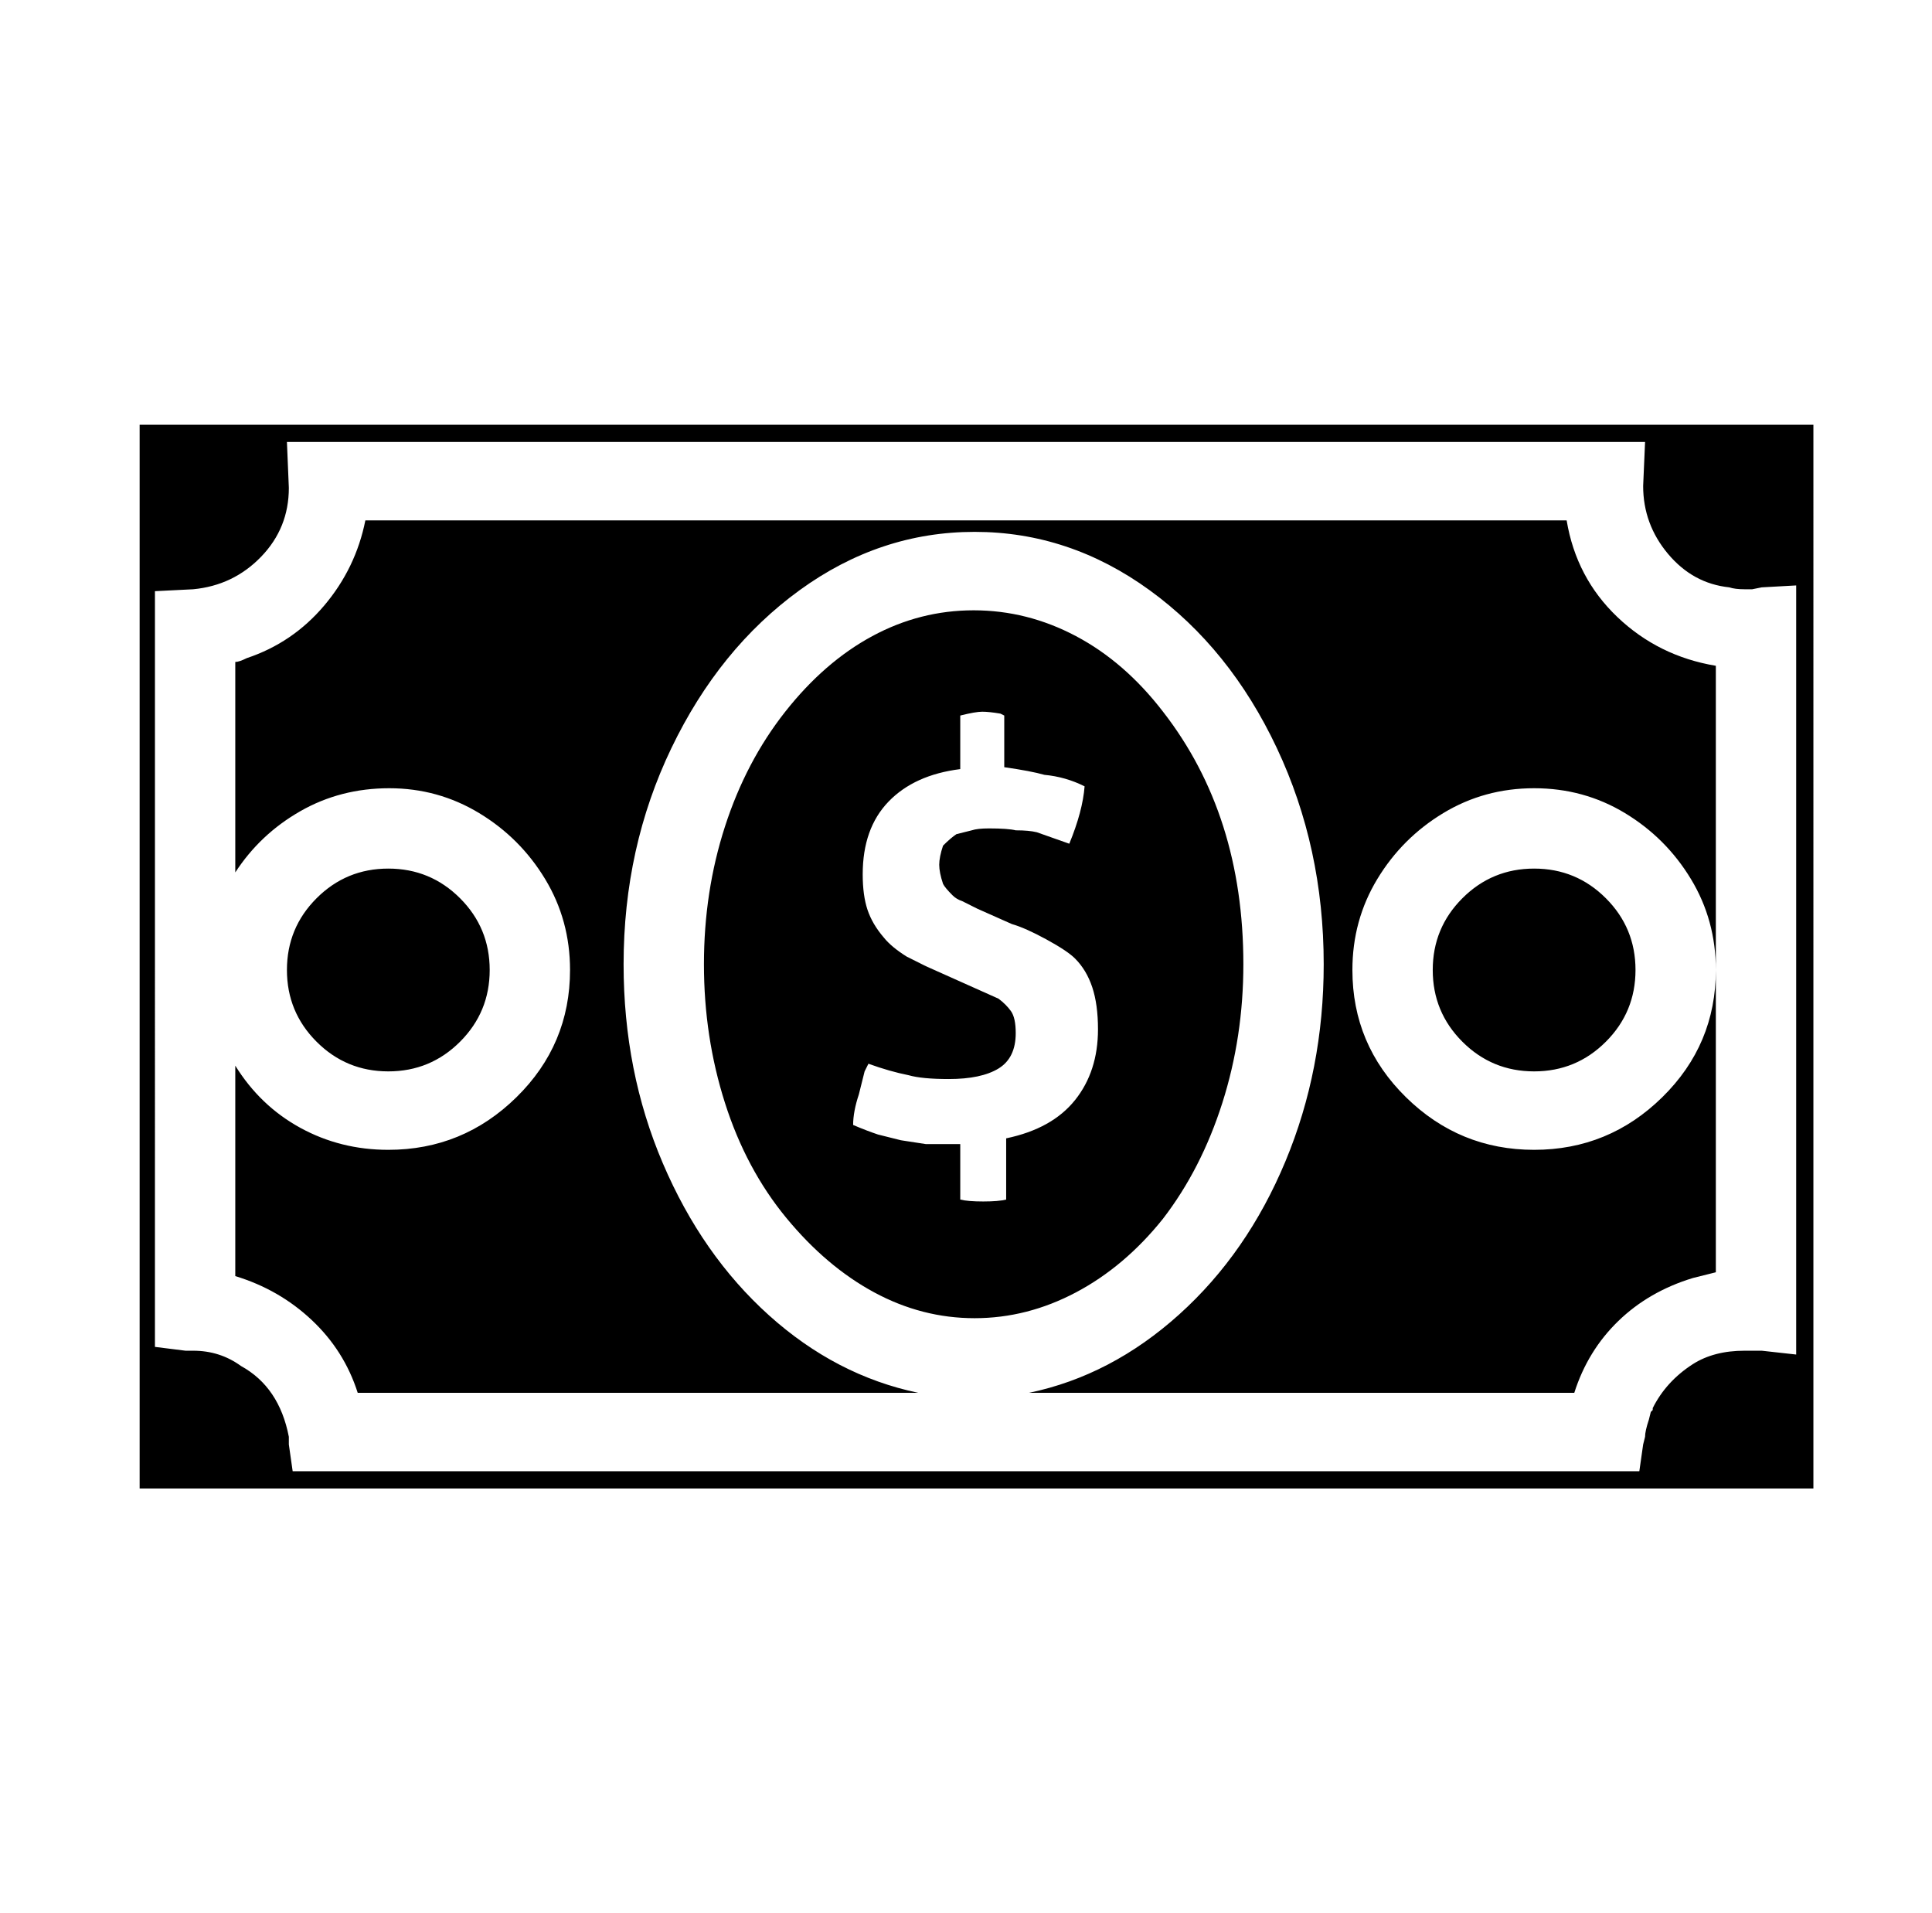 <svg xmlns="http://www.w3.org/2000/svg" viewBox="-10 0 1010 1000"><path d="M809 272H181q-5 25-21.5 44.5T119 344q-4 2-6 2v110q13-20 34-32t46.5-12 47 13 34.5 34.5 13 47.5q0 39-28 66.5T193 601q-25 0-46-11.5T113 557v110q23 7 40 23t24 38h293q-43-9-78-40.5T336.5 608 316 504q0-61 25-113t67-82.5 91.5-30.5 91.5 30.5 66.5 82.5T682 504q0 55-20 103t-55.5 80-78.5 41h285q7-22 23-37.5t39-22.5l12-3V348q-30-5-51.5-25.5T809 272zm78 235q0 39-28 66.5T792 601t-67-27.5-28-66.5q0-26 13-47.5t34.5-34.5 47.5-13 47.5 13 34.5 34.5 13 47.5zm-148 0q0 22 15.5 37.5T792 560t37.5-15.5T845 507t-15.5-37.5T792 454t-37.5 15.5T739 507zm-493 0q0-22-15.5-37.5T193 454t-37.5 15.5T140 507t15.5 37.5T193 560t37.5-15.5T246 507zM63 222v556h875V222zm866 486-18-2h-9q-16 0-27 7-14 9-21 23v1l-1 1-1 4q-2 6-2 9l-1 4-2 14H143l-2-14v-4q-5-26-25-37-11-8-25-8h-4l-16-2V309l20-1q21-2 35.5-17t14.5-36l-1-24h710l-1 23q0 20 13 35.5t32 17.5q3 1 8 1h4l5-1 18-1zm-331-71q20-26 31-60.5t11-72.5q0-78-42-132-20-26-45.5-39.5T499 319t-53 13.5-45.5 39.5-31.5 60-11 72 11 72.5 32 60 46 39 52.5 13.5 53-13.5T598 637zm-46-62q-12 15-36 20v32q-4 1-12 1t-12-1v-29h-18l-13-2-12-3q-6-2-13-5 0-7 3-16l3-12 2-4q11 4 21 6 7 2 21 2 17 0 26-5.5t9-18.5q0-8-2.5-11.5T512 522l-38-17-10-5q-8-5-12-10-6-7-8.5-14.5T441 457q0-24 13.5-38t37.5-17v-28q8-2 11.5-2t9.5 1l2 1v27q14 2 21 4 11 1 21 6-1 13-8 30l-17-6q-4-1-11-1-4-1-14-1-6 0-9 1l-8 2q-3 2-7 6-2 6-2 10t2 10q1 2 5 6 2 2 5 3l8 4 18 8q7 2 18 8t15 10q6 6 9 15t3 22q0 22-12 37z"/></svg>